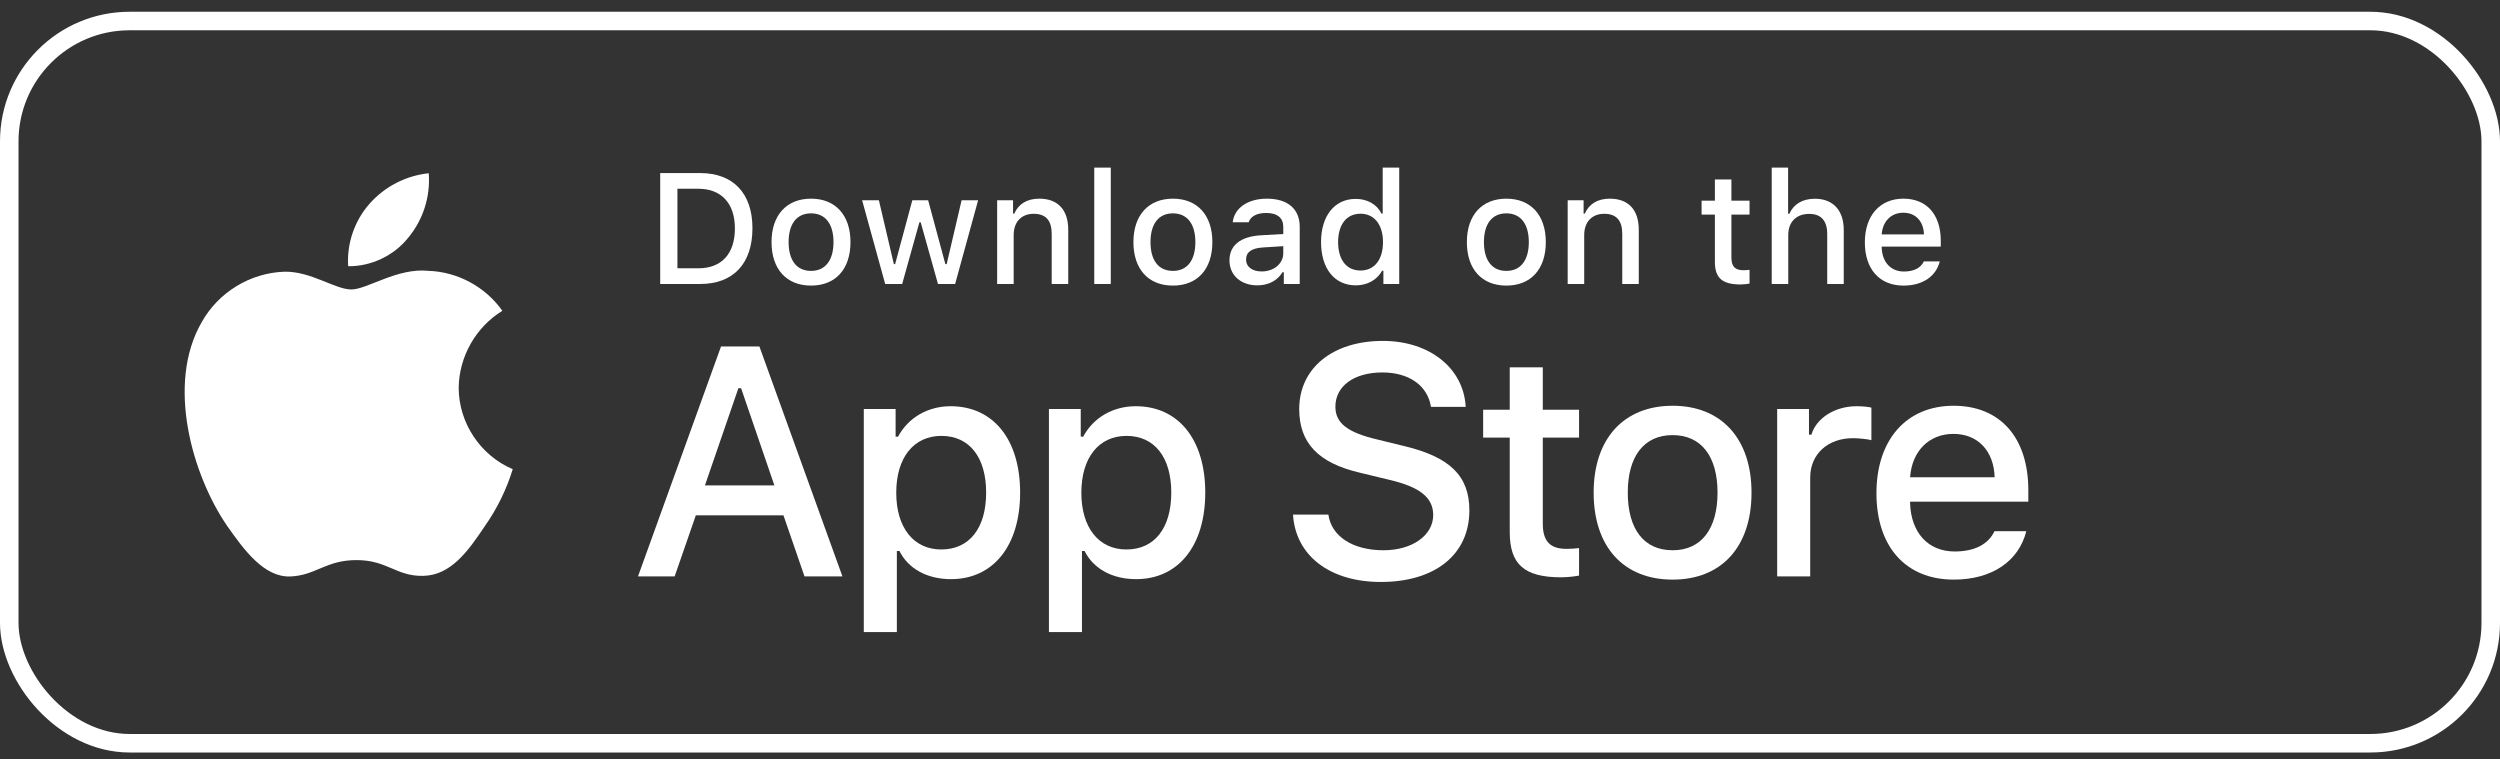 <svg width="135" height="41" viewBox="0 0 135 41" fill="none" xmlns="http://www.w3.org/2000/svg">
<rect x="0" y="0" width="135" height="41" fill="#333333" stroke="none"/>
<rect x="0.5" y="1.135" width="134" height="39" rx="6.5" stroke="white"/>
<path d="M81.526 19.836V22.127H80.09V23.629H81.526V28.734C81.526 30.477 82.314 31.174 84.298 31.174C84.647 31.174 84.979 31.133 85.269 31.083V29.597C85.02 29.622 84.863 29.639 84.589 29.639C83.701 29.639 83.311 29.224 83.311 28.277V23.629H85.269V22.127H83.311V19.836H81.526Z" fill="white"/>
<path d="M90.323 31.299C92.963 31.299 94.582 29.531 94.582 26.601C94.582 23.687 92.955 21.911 90.323 21.911C87.684 21.911 86.057 23.687 86.057 26.601C86.057 29.531 87.675 31.299 90.323 31.299ZM90.323 29.714C88.771 29.714 87.9 28.576 87.9 26.601C87.9 24.642 88.771 23.496 90.323 23.496C91.867 23.496 92.747 24.642 92.747 26.601C92.747 28.568 91.867 29.714 90.323 29.714Z" fill="white"/>
<path d="M95.967 31.125H97.751V25.787C97.751 24.517 98.706 23.662 100.059 23.662C100.374 23.662 100.906 23.72 101.055 23.77V22.01C100.864 21.961 100.524 21.936 100.258 21.936C99.079 21.936 98.075 22.583 97.818 23.471H97.685V22.085H95.967V31.125Z" fill="white"/>
<path d="M105.486 23.43C106.806 23.43 107.669 24.351 107.711 25.771H103.145C103.245 24.36 104.166 23.43 105.486 23.43ZM107.703 28.684C107.371 29.39 106.632 29.78 105.553 29.78C104.125 29.78 103.204 28.776 103.145 27.19V27.09H109.529V26.468C109.529 23.629 108.01 21.911 105.495 21.911C102.946 21.911 101.328 23.745 101.328 26.634C101.328 29.523 102.913 31.299 105.503 31.299C107.57 31.299 109.014 30.303 109.421 28.684H107.703Z" fill="white"/>
<path d="M69.822 27.787C69.96 30.006 71.81 31.426 74.563 31.426C77.505 31.426 79.346 29.937 79.346 27.563C79.346 25.696 78.297 24.663 75.75 24.07L74.382 23.734C72.765 23.356 72.111 22.848 72.111 21.962C72.111 20.843 73.126 20.112 74.649 20.112C76.094 20.112 77.092 20.826 77.273 21.971H79.148C79.037 19.88 77.195 18.409 74.675 18.409C71.965 18.409 70.158 19.88 70.158 22.091C70.158 23.915 71.182 24.999 73.427 25.524L75.027 25.911C76.671 26.298 77.393 26.866 77.393 27.812C77.393 28.914 76.258 29.714 74.709 29.714C73.049 29.714 71.896 28.965 71.732 27.787H69.822Z" fill="white"/>
<path d="M51.335 21.936C50.106 21.936 49.044 22.55 48.496 23.579H48.363V22.085H46.645V34.13H48.43V29.755H48.571C49.044 30.71 50.065 31.274 51.352 31.274C53.634 31.274 55.087 29.473 55.087 26.601C55.087 23.729 53.634 21.936 51.335 21.936ZM50.829 29.672C49.334 29.672 48.397 28.493 48.397 26.609C48.397 24.716 49.334 23.538 50.837 23.538C52.348 23.538 53.252 24.692 53.252 26.601C53.252 28.518 52.348 29.672 50.829 29.672Z" fill="white"/>
<path d="M61.332 21.936C60.103 21.936 59.041 22.55 58.493 23.579H58.36V22.085H56.642V34.13H58.426V29.755H58.568C59.041 30.71 60.062 31.274 61.348 31.274C63.631 31.274 65.084 29.473 65.084 26.601C65.084 23.729 63.631 21.936 61.332 21.936ZM60.825 29.672C59.331 29.672 58.393 28.493 58.393 26.609C58.393 24.716 59.331 23.538 60.834 23.538C62.344 23.538 63.249 24.692 63.249 26.601C63.249 28.518 62.344 29.672 60.825 29.672Z" fill="white"/>
<path d="M43.443 31.125H45.491L41.008 18.71H38.935L34.452 31.125H36.431L37.575 27.829H42.307L43.443 31.125ZM39.873 20.964H40.019L41.817 26.212H38.066L39.873 20.964Z" fill="white"/>
<path d="M35.651 9.346V15.335H37.813C39.598 15.335 40.632 14.235 40.632 12.322C40.632 10.437 39.59 9.346 37.813 9.346H35.651ZM36.581 10.192H37.71C38.951 10.192 39.685 10.981 39.685 12.334C39.685 13.708 38.963 14.488 37.71 14.488H36.581V10.192Z" fill="white"/>
<path d="M43.797 15.422C45.117 15.422 45.926 14.538 45.926 13.073C45.926 11.616 45.112 10.728 43.797 10.728C42.477 10.728 41.663 11.616 41.663 13.073C41.663 14.538 42.473 15.422 43.797 15.422ZM43.797 14.629C43.021 14.629 42.585 14.06 42.585 13.073C42.585 12.093 43.021 11.521 43.797 11.521C44.569 11.521 45.009 12.093 45.009 13.073C45.009 14.056 44.569 14.629 43.797 14.629Z" fill="white"/>
<path d="M52.818 10.815H51.926L51.12 14.264H51.05L50.12 10.815H49.265L48.336 14.264H48.269L47.46 10.815H46.555L47.8 15.335H48.717L49.647 12.006H49.718L50.651 15.335H51.577L52.818 10.815Z" fill="white"/>
<path d="M53.846 15.335H54.738V12.691C54.738 11.985 55.157 11.545 55.817 11.545C56.477 11.545 56.792 11.906 56.792 12.633V15.335H57.685V12.409C57.685 11.334 57.129 10.728 56.12 10.728C55.439 10.728 54.991 11.031 54.771 11.533H54.705V10.815H53.846V15.335Z" fill="white"/>
<path d="M59.09 15.335H59.982V9.051H59.09V15.335Z" fill="white"/>
<path d="M63.338 15.422C64.658 15.422 65.468 14.538 65.468 13.073C65.468 11.616 64.654 10.728 63.338 10.728C62.019 10.728 61.205 11.616 61.205 13.073C61.205 14.538 62.014 15.422 63.338 15.422ZM63.338 14.629C62.562 14.629 62.127 14.06 62.127 13.073C62.127 12.093 62.562 11.521 63.338 11.521C64.11 11.521 64.55 12.093 64.55 13.073C64.55 14.056 64.11 14.629 63.338 14.629Z" fill="white"/>
<path d="M68.126 14.658C67.641 14.658 67.288 14.422 67.288 14.015C67.288 13.617 67.57 13.405 68.193 13.363L69.297 13.293V13.67C69.297 14.231 68.799 14.658 68.126 14.658ZM67.898 15.409C68.492 15.409 68.985 15.152 69.255 14.7H69.326V15.335H70.185V12.247C70.185 11.292 69.546 10.728 68.413 10.728C67.388 10.728 66.657 11.226 66.566 12.002H67.429C67.529 11.682 67.873 11.5 68.371 11.5C68.981 11.5 69.297 11.77 69.297 12.247V12.637L68.072 12.707C66.997 12.774 66.391 13.243 66.391 14.056C66.391 14.882 67.026 15.409 67.898 15.409Z" fill="white"/>
<path d="M73.213 15.409C73.835 15.409 74.363 15.115 74.632 14.621H74.703V15.335H75.558V9.051H74.666V11.533H74.599C74.354 11.035 73.831 10.74 73.213 10.74C72.072 10.74 71.337 11.645 71.337 13.073C71.337 14.505 72.063 15.409 73.213 15.409ZM73.466 11.541C74.213 11.541 74.682 12.135 74.682 13.077C74.682 14.023 74.217 14.608 73.466 14.608C72.711 14.608 72.258 14.031 72.258 13.073C72.258 12.122 72.715 11.541 73.466 11.541Z" fill="white"/>
<path d="M81.344 15.422C82.664 15.422 83.474 14.538 83.474 13.073C83.474 11.616 82.66 10.728 81.344 10.728C80.025 10.728 79.211 11.616 79.211 13.073C79.211 14.538 80.02 15.422 81.344 15.422ZM81.344 14.629C80.568 14.629 80.132 14.06 80.132 13.073C80.132 12.093 80.568 11.521 81.344 11.521C82.116 11.521 82.556 12.093 82.556 13.073C82.556 14.056 82.116 14.629 81.344 14.629Z" fill="white"/>
<path d="M84.655 15.335H85.547V12.691C85.547 11.985 85.966 11.545 86.626 11.545C87.286 11.545 87.602 11.906 87.602 12.633V15.335H88.494V12.409C88.494 11.334 87.938 10.728 86.929 10.728C86.249 10.728 85.8 11.031 85.58 11.533H85.514V10.815H84.655V15.335Z" fill="white"/>
<path d="M92.604 9.69V10.836H91.886V11.587H92.604V14.139C92.604 15.011 92.998 15.36 93.99 15.36C94.164 15.36 94.33 15.339 94.475 15.314V14.571C94.351 14.584 94.272 14.592 94.135 14.592C93.691 14.592 93.496 14.384 93.496 13.911V11.587H94.475V10.836H93.496V9.69H92.604Z" fill="white"/>
<path d="M95.673 15.335H96.566V12.695C96.566 12.01 96.972 11.55 97.703 11.55C98.334 11.55 98.67 11.915 98.67 12.637V15.335H99.562V12.417C99.562 11.342 98.969 10.732 98.006 10.732C97.325 10.732 96.848 11.035 96.628 11.541H96.557V9.051H95.673V15.335Z" fill="white"/>
<path d="M102.781 11.487C103.441 11.487 103.873 11.948 103.894 12.658H101.611C101.661 11.952 102.121 11.487 102.781 11.487ZM103.889 14.114C103.723 14.467 103.354 14.662 102.814 14.662C102.101 14.662 101.64 14.16 101.611 13.367V13.318H104.802V13.006C104.802 11.587 104.043 10.728 102.785 10.728C101.511 10.728 100.702 11.645 100.702 13.089C100.702 14.534 101.495 15.422 102.789 15.422C103.823 15.422 104.545 14.924 104.748 14.114H103.889Z" fill="white"/>
<path d="M24.769 20.936C24.791 19.255 25.693 17.664 27.126 16.784C26.222 15.493 24.709 14.675 23.134 14.626C21.455 14.45 19.827 15.631 18.971 15.631C18.099 15.631 16.782 14.643 15.363 14.672C13.514 14.732 11.79 15.784 10.89 17.4C8.956 20.749 10.399 25.67 12.251 28.377C13.178 29.702 14.261 31.182 15.679 31.13C17.066 31.072 17.584 30.245 19.258 30.245C20.917 30.245 21.403 31.13 22.849 31.096C24.338 31.072 25.275 29.765 26.17 28.427C26.836 27.483 27.348 26.439 27.688 25.335C25.939 24.595 24.771 22.835 24.769 20.936Z" fill="white"/>
<path d="M22.037 12.846C22.849 11.872 23.249 10.62 23.152 9.355C21.912 9.485 20.767 10.078 19.944 11.015C19.14 11.93 18.721 13.16 18.801 14.376C20.041 14.389 21.26 13.812 22.037 12.846Z" fill="white"/>
</svg>
